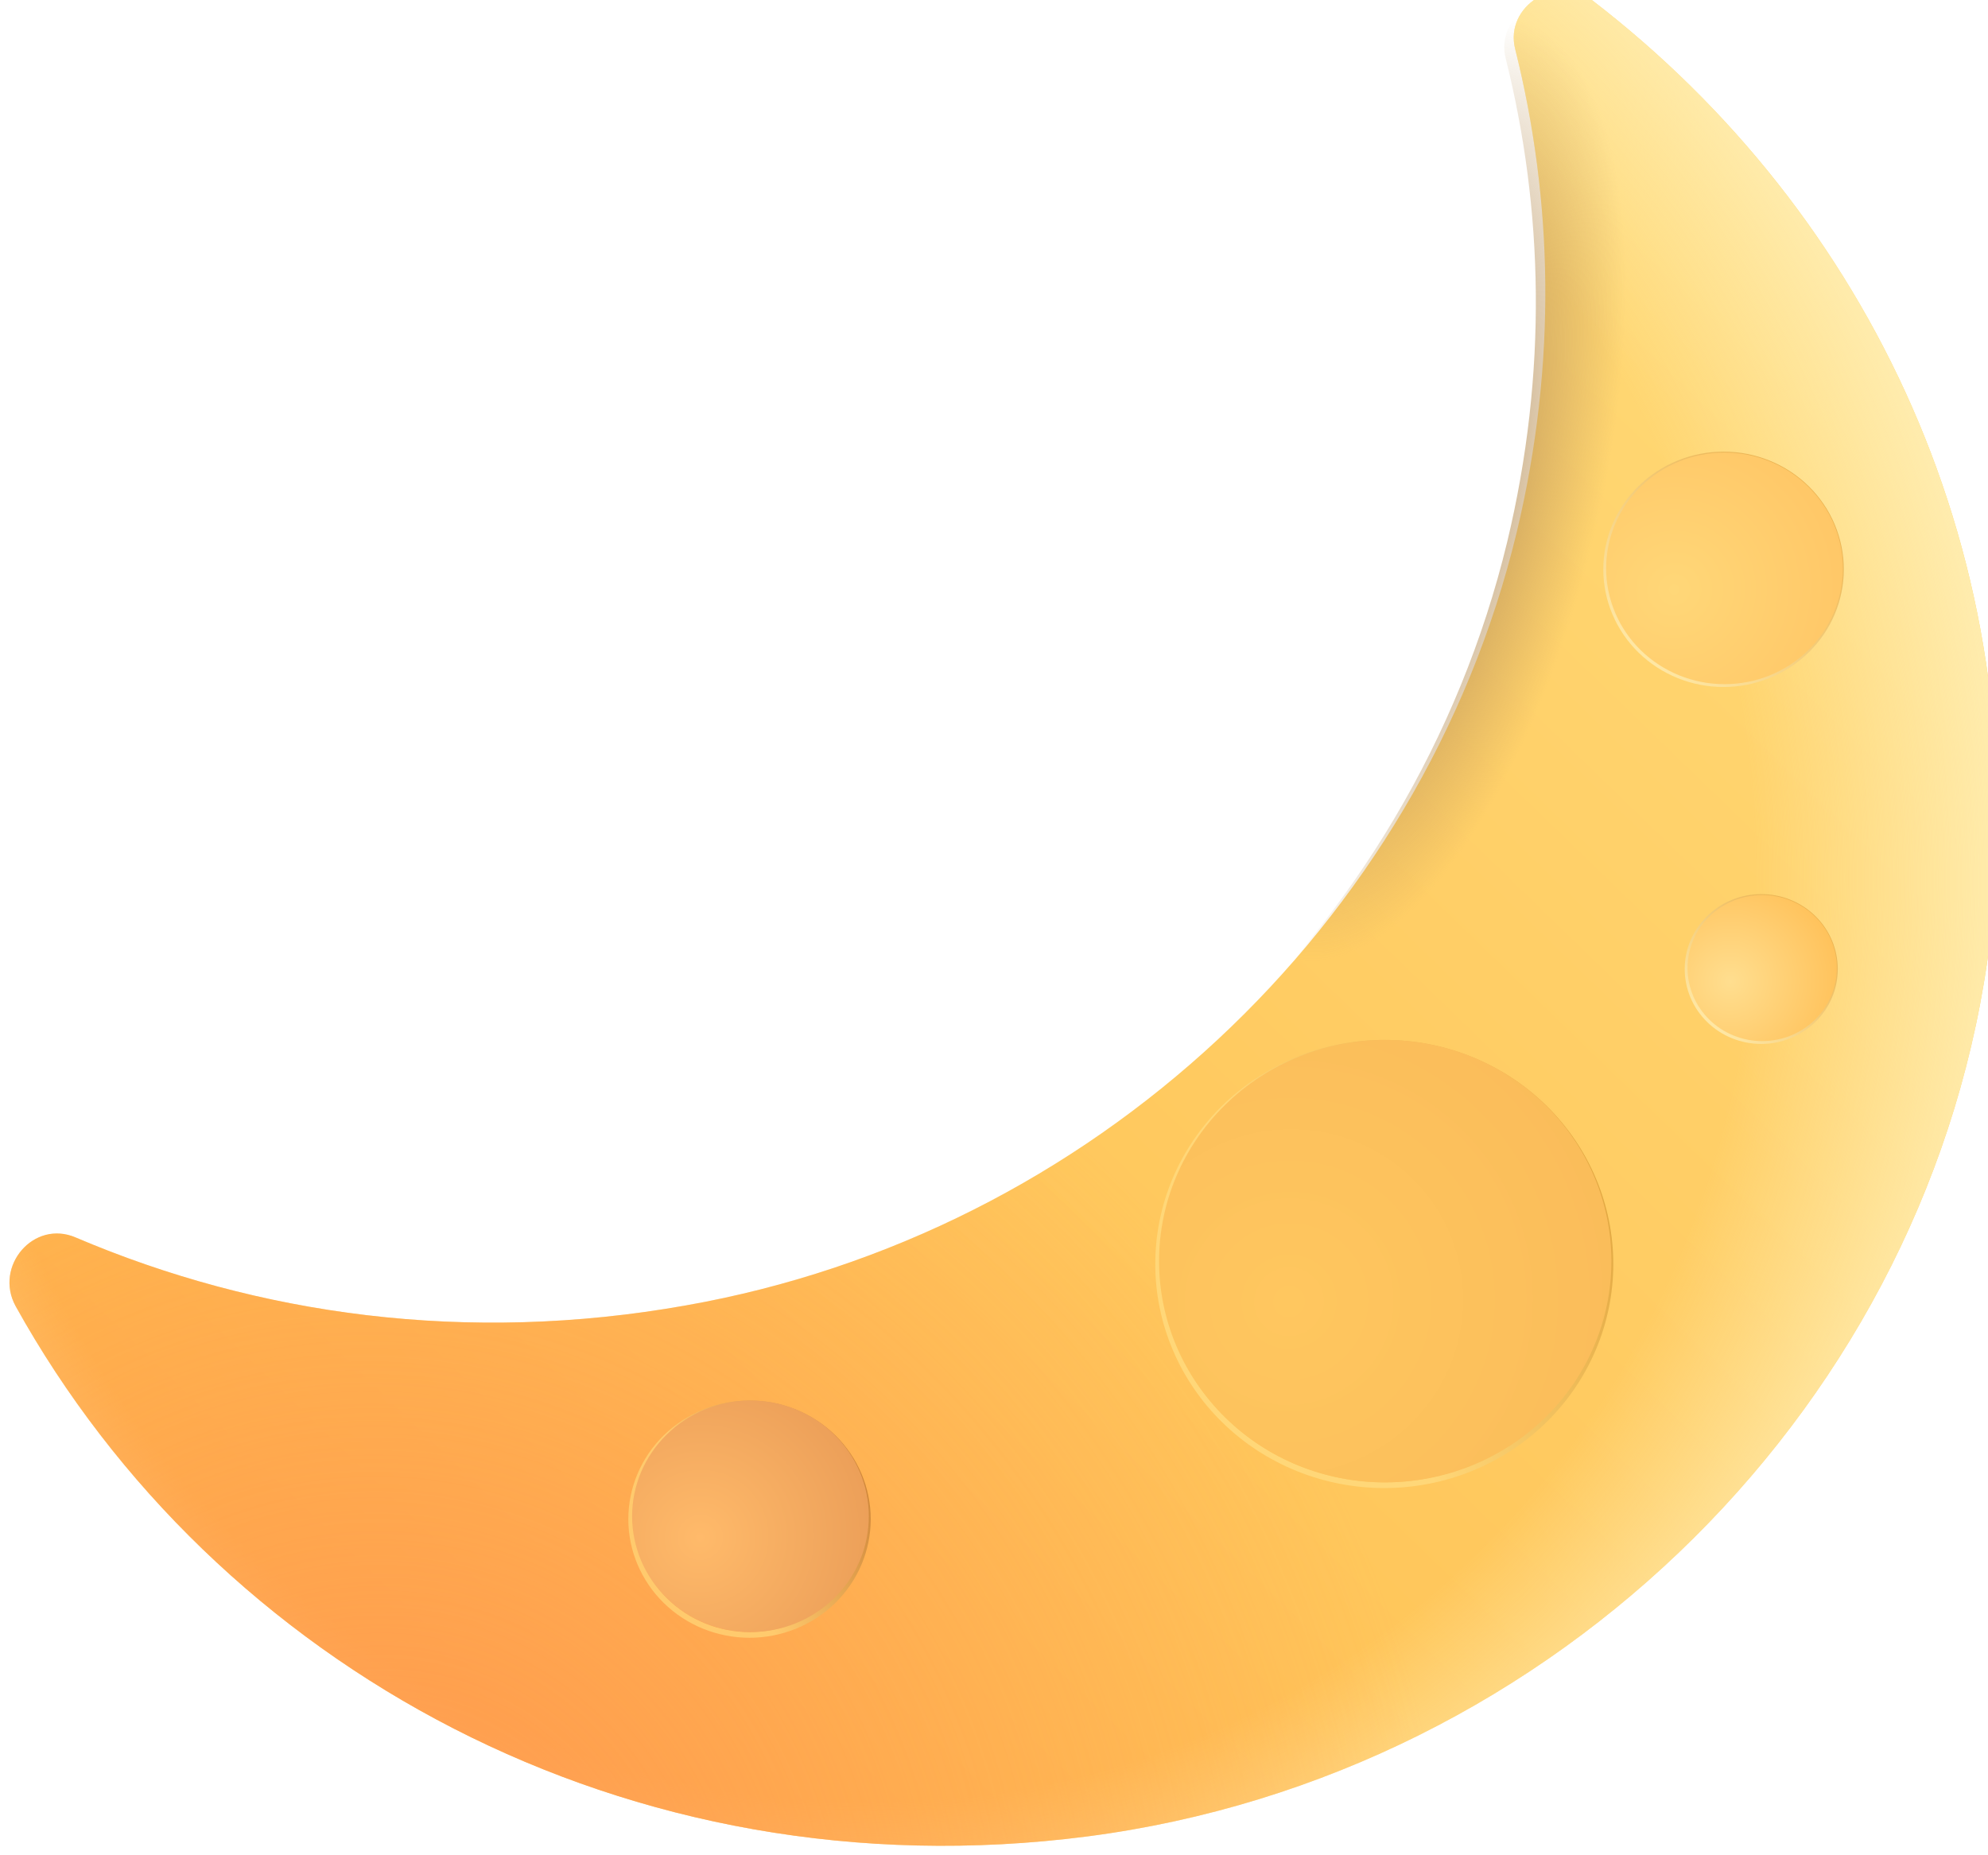 <svg width="105" height="98" viewBox="0 0 105 98" fill="none" xmlns="http://www.w3.org/2000/svg">
<g filter="url(#filter0_i_126_63)">
<path d="M79.524 3.079C81.515 11.025 81.754 19.673 79.604 28.632C74.587 49.395 57.146 65.677 35.724 69.456C24.137 71.52 13.108 69.962 3.512 65.872C1.282 64.898 -0.828 67.391 0.326 69.495C10.878 88.504 32.619 100.658 56.947 97.503C81.754 94.269 101.623 74.481 104.609 50.174C106.998 29.996 98.239 11.765 83.585 0.508C81.714 -0.895 78.967 0.819 79.524 3.079Z" fill="url(#paint0_linear_126_63)"/>
<path d="M79.524 3.079C81.515 11.025 81.754 19.673 79.604 28.632C74.587 49.395 57.146 65.677 35.724 69.456C24.137 71.52 13.108 69.962 3.512 65.872C1.282 64.898 -0.828 67.391 0.326 69.495C10.878 88.504 32.619 100.658 56.947 97.503C81.754 94.269 101.623 74.481 104.609 50.174C106.998 29.996 98.239 11.765 83.585 0.508C81.714 -0.895 78.967 0.819 79.524 3.079Z" fill="url(#paint1_radial_126_63)"/>
<path d="M79.524 3.079C81.515 11.025 81.754 19.673 79.604 28.632C74.587 49.395 57.146 65.677 35.724 69.456C24.137 71.52 13.108 69.962 3.512 65.872C1.282 64.898 -0.828 67.391 0.326 69.495C10.878 88.504 32.619 100.658 56.947 97.503C81.754 94.269 101.623 74.481 104.609 50.174C106.998 29.996 98.239 11.765 83.585 0.508C81.714 -0.895 78.967 0.819 79.524 3.079Z" fill="url(#paint2_radial_126_63)"/>
</g>
<path d="M79.524 3.079C81.515 11.025 81.754 19.673 79.604 28.632C74.587 49.395 57.146 65.677 35.724 69.456C24.137 71.52 13.108 69.962 3.512 65.872C1.282 64.898 -0.828 67.391 0.326 69.495C10.878 88.504 32.619 100.658 56.947 97.503C81.754 94.269 101.623 74.481 104.609 50.174C106.998 29.996 98.239 11.765 83.585 0.508C81.714 -0.895 78.967 0.819 79.524 3.079Z" fill="url(#paint3_radial_126_63)"/>
<g filter="url(#filter1_f_126_63)">
<path d="M39.587 86.361C41.245 86.361 42.835 85.717 44.008 84.57C45.18 83.423 45.839 81.867 45.839 80.245C45.839 78.623 45.18 77.068 44.008 75.921C42.835 74.774 41.245 74.129 39.587 74.129C37.929 74.129 36.339 74.774 35.167 75.921C33.995 77.068 33.336 78.623 33.336 80.245C33.336 81.867 33.995 83.423 35.167 84.57C36.339 85.717 37.929 86.361 39.587 86.361V86.361Z" stroke="url(#paint4_linear_126_63)" stroke-width="0.3"/>
</g>
<g filter="url(#filter2_ii_126_63)">
<path d="M39.587 86.361C41.245 86.361 42.835 85.717 44.008 84.57C45.18 83.423 45.839 81.867 45.839 80.245C45.839 78.623 45.18 77.068 44.008 75.921C42.835 74.774 41.245 74.129 39.587 74.129C37.929 74.129 36.339 74.774 35.167 75.921C33.995 77.068 33.336 78.623 33.336 80.245C33.336 81.867 33.995 83.423 35.167 84.57C36.339 85.717 37.929 86.361 39.587 86.361Z" fill="url(#paint5_radial_126_63)"/>
</g>
<g filter="url(#filter3_f_126_63)">
<path d="M91.033 36.189C92.691 36.189 94.281 35.545 95.453 34.398C96.625 33.251 97.284 31.695 97.284 30.073C97.284 28.451 96.625 26.896 95.453 25.749C94.281 24.602 92.691 23.957 91.033 23.957C89.375 23.957 87.785 24.602 86.612 25.749C85.44 26.896 84.781 28.451 84.781 30.073C84.781 31.695 85.44 33.251 86.612 34.398C87.785 35.545 89.375 36.189 91.033 36.189V36.189Z" stroke="url(#paint6_linear_126_63)" stroke-width="0.2"/>
</g>
<g filter="url(#filter4_ii_126_63)">
<path d="M91.033 36.189C92.691 36.189 94.281 35.545 95.453 34.398C96.625 33.251 97.284 31.695 97.284 30.073C97.284 28.451 96.625 26.896 95.453 25.749C94.281 24.602 92.691 23.957 91.033 23.957C89.375 23.957 87.785 24.602 86.612 25.749C85.44 26.896 84.781 28.451 84.781 30.073C84.781 31.695 85.44 33.251 86.612 34.398C87.785 35.545 89.375 36.189 91.033 36.189Z" fill="url(#paint7_radial_126_63)"/>
</g>
<g filter="url(#filter5_f_126_63)">
<path d="M93.023 55.043C94.069 55.043 95.071 54.637 95.81 53.913C96.55 53.19 96.965 52.209 96.965 51.187C96.965 50.164 96.55 49.183 95.81 48.46C95.071 47.736 94.069 47.33 93.023 47.33C91.978 47.33 90.975 47.736 90.236 48.46C89.496 49.183 89.081 50.164 89.081 51.187C89.081 52.209 89.496 53.19 90.236 53.913C90.975 54.637 91.978 55.043 93.023 55.043Z" stroke="url(#paint8_linear_126_63)" stroke-width="0.2"/>
</g>
<g filter="url(#filter6_ii_126_63)">
<path d="M93.023 55.043C94.069 55.043 95.071 54.637 95.81 53.913C96.55 53.19 96.965 52.209 96.965 51.187C96.965 50.164 96.55 49.183 95.81 48.46C95.071 47.736 94.069 47.33 93.023 47.33C91.978 47.33 90.975 47.736 90.236 48.46C89.496 49.183 89.081 50.164 89.081 51.187C89.081 52.209 89.496 53.19 90.236 53.913C90.975 54.637 91.978 55.043 93.023 55.043Z" fill="url(#paint9_radial_126_63)"/>
</g>
<g filter="url(#filter7_f_126_63)">
<path d="M73.113 78.453C74.682 78.453 76.235 78.151 77.685 77.564C79.134 76.977 80.451 76.116 81.56 75.031C82.669 73.945 83.549 72.657 84.149 71.239C84.75 69.822 85.059 68.302 85.059 66.767C85.059 65.233 84.75 63.713 84.149 62.295C83.549 60.877 82.669 59.589 81.56 58.504C80.451 57.419 79.134 56.558 77.685 55.971C76.235 55.383 74.682 55.081 73.113 55.081C69.945 55.081 66.907 56.312 64.667 58.504C62.426 60.695 61.168 63.668 61.168 66.767C61.168 69.867 62.426 72.839 64.667 75.031C66.907 77.222 69.945 78.453 73.113 78.453V78.453Z" stroke="url(#paint10_linear_126_63)" stroke-width="0.3"/>
</g>
<g filter="url(#filter8_ii_126_63)">
<path d="M73.113 78.453C74.682 78.453 76.235 78.151 77.685 77.564C79.134 76.977 80.451 76.116 81.56 75.031C82.669 73.945 83.549 72.657 84.149 71.239C84.75 69.822 85.059 68.302 85.059 66.767C85.059 65.233 84.75 63.713 84.149 62.295C83.549 60.877 82.669 59.589 81.56 58.504C80.451 57.419 79.134 56.558 77.685 55.971C76.235 55.383 74.682 55.081 73.113 55.081C69.945 55.081 66.907 56.312 64.667 58.504C62.426 60.695 61.168 63.668 61.168 66.767C61.168 69.867 62.426 72.839 64.667 75.031C66.907 77.222 69.945 78.453 73.113 78.453Z" fill="url(#paint11_radial_126_63)"/>
</g>
<defs>
<filter id="filter0_i_126_63" x="0" y="-0.5" width="105.5" height="98.5" filterUnits="userSpaceOnUse" color-interpolation-filters="sRGB">
<feFlood flood-opacity="0" result="BackgroundImageFix"/>
<feBlend mode="normal" in="SourceGraphic" in2="BackgroundImageFix" result="shape"/>
<feColorMatrix in="SourceAlpha" type="matrix" values="0 0 0 0 0 0 0 0 0 0 0 0 0 0 0 0 0 0 127 0" result="hardAlpha"/>
<feOffset dx="0.5" dy="-0.5"/>
<feGaussianBlur stdDeviation="0.5"/>
<feComposite in2="hardAlpha" operator="arithmetic" k2="-1" k3="1"/>
<feColorMatrix type="matrix" values="0 0 0 0 0.722 0 0 0 0 0.373 0 0 0 0 0.357 0 0 0 1 0"/>
<feBlend mode="normal" in2="shape" result="effect1_innerShadow_126_63"/>
</filter>
<filter id="filter1_f_126_63" x="32.886" y="73.68" width="13.403" height="13.131" filterUnits="userSpaceOnUse" color-interpolation-filters="sRGB">
<feFlood flood-opacity="0" result="BackgroundImageFix"/>
<feBlend mode="normal" in="SourceGraphic" in2="BackgroundImageFix" result="shape"/>
<feGaussianBlur stdDeviation="0.15" result="effect1_foregroundBlur_126_63"/>
</filter>
<filter id="filter2_ii_126_63" x="33.086" y="73.729" width="13.053" height="12.881" filterUnits="userSpaceOnUse" color-interpolation-filters="sRGB">
<feFlood flood-opacity="0" result="BackgroundImageFix"/>
<feBlend mode="normal" in="SourceGraphic" in2="BackgroundImageFix" result="shape"/>
<feColorMatrix in="SourceAlpha" type="matrix" values="0 0 0 0 0 0 0 0 0 0 0 0 0 0 0 0 0 0 127 0" result="hardAlpha"/>
<feOffset dx="-0.25" dy="0.25"/>
<feGaussianBlur stdDeviation="0.375"/>
<feComposite in2="hardAlpha" operator="arithmetic" k2="-1" k3="1"/>
<feColorMatrix type="matrix" values="0 0 0 0 0.78 0 0 0 0 0.463 0 0 0 0 0.255 0 0 0 1 0"/>
<feBlend mode="normal" in2="shape" result="effect1_innerShadow_126_63"/>
<feColorMatrix in="SourceAlpha" type="matrix" values="0 0 0 0 0 0 0 0 0 0 0 0 0 0 0 0 0 0 127 0" result="hardAlpha"/>
<feOffset dx="0.3" dy="-0.4"/>
<feGaussianBlur stdDeviation="0.5"/>
<feComposite in2="hardAlpha" operator="arithmetic" k2="-1" k3="1"/>
<feColorMatrix type="matrix" values="0 0 0 0 1 0 0 0 0 0.839 0 0 0 0 0.514 0 0 0 1 0"/>
<feBlend mode="normal" in2="effect1_innerShadow_126_63" result="effect2_innerShadow_126_63"/>
</filter>
<filter id="filter3_f_126_63" x="84.482" y="23.657" width="13.102" height="12.832" filterUnits="userSpaceOnUse" color-interpolation-filters="sRGB">
<feFlood flood-opacity="0" result="BackgroundImageFix"/>
<feBlend mode="normal" in="SourceGraphic" in2="BackgroundImageFix" result="shape"/>
<feGaussianBlur stdDeviation="0.1" result="effect1_foregroundBlur_126_63"/>
</filter>
<filter id="filter4_ii_126_63" x="84.531" y="23.657" width="13.053" height="12.781" filterUnits="userSpaceOnUse" color-interpolation-filters="sRGB">
<feFlood flood-opacity="0" result="BackgroundImageFix"/>
<feBlend mode="normal" in="SourceGraphic" in2="BackgroundImageFix" result="shape"/>
<feColorMatrix in="SourceAlpha" type="matrix" values="0 0 0 0 0 0 0 0 0 0 0 0 0 0 0 0 0 0 127 0" result="hardAlpha"/>
<feOffset dx="-0.25" dy="0.25"/>
<feGaussianBlur stdDeviation="0.2"/>
<feComposite in2="hardAlpha" operator="arithmetic" k2="-1" k3="1"/>
<feColorMatrix type="matrix" values="0 0 0 0 0.847 0 0 0 0 0.553 0 0 0 0 0.235 0 0 0 1 0"/>
<feBlend mode="normal" in2="shape" result="effect1_innerShadow_126_63"/>
<feColorMatrix in="SourceAlpha" type="matrix" values="0 0 0 0 0 0 0 0 0 0 0 0 0 0 0 0 0 0 127 0" result="hardAlpha"/>
<feOffset dx="0.3" dy="-0.3"/>
<feGaussianBlur stdDeviation="0.15"/>
<feComposite in2="hardAlpha" operator="arithmetic" k2="-1" k3="1"/>
<feColorMatrix type="matrix" values="0 0 0 0 1 0 0 0 0 0.922 0 0 0 0 0.682 0 0 0 1 0"/>
<feBlend mode="normal" in2="effect1_innerShadow_126_63" result="effect2_innerShadow_126_63"/>
</filter>
<filter id="filter5_f_126_63" x="88.781" y="47.03" width="8.484" height="8.313" filterUnits="userSpaceOnUse" color-interpolation-filters="sRGB">
<feFlood flood-opacity="0" result="BackgroundImageFix"/>
<feBlend mode="normal" in="SourceGraphic" in2="BackgroundImageFix" result="shape"/>
<feGaussianBlur stdDeviation="0.1" result="effect1_foregroundBlur_126_63"/>
</filter>
<filter id="filter6_ii_126_63" x="88.931" y="47.13" width="8.234" height="8.063" filterUnits="userSpaceOnUse" color-interpolation-filters="sRGB">
<feFlood flood-opacity="0" result="BackgroundImageFix"/>
<feBlend mode="normal" in="SourceGraphic" in2="BackgroundImageFix" result="shape"/>
<feColorMatrix in="SourceAlpha" type="matrix" values="0 0 0 0 0 0 0 0 0 0 0 0 0 0 0 0 0 0 127 0" result="hardAlpha"/>
<feOffset dx="-0.15" dy="0.15"/>
<feGaussianBlur stdDeviation="0.1"/>
<feComposite in2="hardAlpha" operator="arithmetic" k2="-1" k3="1"/>
<feColorMatrix type="matrix" values="0 0 0 0 0.847 0 0 0 0 0.553 0 0 0 0 0.235 0 0 0 1 0"/>
<feBlend mode="normal" in2="shape" result="effect1_innerShadow_126_63"/>
<feColorMatrix in="SourceAlpha" type="matrix" values="0 0 0 0 0 0 0 0 0 0 0 0 0 0 0 0 0 0 127 0" result="hardAlpha"/>
<feOffset dx="0.2" dy="-0.2"/>
<feGaussianBlur stdDeviation="0.1"/>
<feComposite in2="hardAlpha" operator="arithmetic" k2="-1" k3="1"/>
<feColorMatrix type="matrix" values="0 0 0 0 1 0 0 0 0 0.922 0 0 0 0 0.682 0 0 0 1 0"/>
<feBlend mode="normal" in2="effect1_innerShadow_126_63" result="effect2_innerShadow_126_63"/>
</filter>
<filter id="filter7_f_126_63" x="60.718" y="54.631" width="24.791" height="24.272" filterUnits="userSpaceOnUse" color-interpolation-filters="sRGB">
<feFlood flood-opacity="0" result="BackgroundImageFix"/>
<feBlend mode="normal" in="SourceGraphic" in2="BackgroundImageFix" result="shape"/>
<feGaussianBlur stdDeviation="0.15" result="effect1_foregroundBlur_126_63"/>
</filter>
<filter id="filter8_ii_126_63" x="60.918" y="54.681" width="24.441" height="24.022" filterUnits="userSpaceOnUse" color-interpolation-filters="sRGB">
<feFlood flood-opacity="0" result="BackgroundImageFix"/>
<feBlend mode="normal" in="SourceGraphic" in2="BackgroundImageFix" result="shape"/>
<feColorMatrix in="SourceAlpha" type="matrix" values="0 0 0 0 0 0 0 0 0 0 0 0 0 0 0 0 0 0 127 0" result="hardAlpha"/>
<feOffset dx="-0.25" dy="0.25"/>
<feGaussianBlur stdDeviation="0.375"/>
<feComposite in2="hardAlpha" operator="arithmetic" k2="-1" k3="1"/>
<feColorMatrix type="matrix" values="0 0 0 0 0.8 0 0 0 0 0.537 0 0 0 0 0.271 0 0 0 1 0"/>
<feBlend mode="normal" in2="shape" result="effect1_innerShadow_126_63"/>
<feColorMatrix in="SourceAlpha" type="matrix" values="0 0 0 0 0 0 0 0 0 0 0 0 0 0 0 0 0 0 127 0" result="hardAlpha"/>
<feOffset dx="0.3" dy="-0.4"/>
<feGaussianBlur stdDeviation="0.5"/>
<feComposite in2="hardAlpha" operator="arithmetic" k2="-1" k3="1"/>
<feColorMatrix type="matrix" values="0 0 0 0 1 0 0 0 0 0.882 0 0 0 0 0.612 0 0 0 1 0"/>
<feBlend mode="normal" in2="effect1_innerShadow_126_63" result="effect2_innerShadow_126_63"/>
</filter>
<linearGradient id="paint0_linear_126_63" x1="100.142" y1="24.721" x2="30.299" y2="96.857" gradientUnits="userSpaceOnUse">
<stop stop-color="#FFD874"/>
<stop offset="1" stop-color="#FFBC4C"/>
</linearGradient>
<radialGradient id="paint1_radial_126_63" cx="0" cy="0" r="1" gradientUnits="userSpaceOnUse" gradientTransform="translate(44.396 45.902) rotate(-22.953) scale(62.43 64.454)">
<stop offset="0.769" stop-color="#FFECAE" stop-opacity="0"/>
<stop offset="0.984" stop-color="#FFECAE"/>
</radialGradient>
<radialGradient id="paint2_radial_126_63" cx="0" cy="0" r="1" gradientUnits="userSpaceOnUse" gradientTransform="translate(20.574 102.73) rotate(-39.229) scale(55.302 57.725)">
<stop stop-color="#FF984F"/>
<stop offset="1" stop-color="#FF984F" stop-opacity="0"/>
</radialGradient>
<radialGradient id="paint3_radial_126_63" cx="0" cy="0" r="1" gradientUnits="userSpaceOnUse" gradientTransform="translate(74.199 25.997) rotate(13.342) scale(10.452 25.958)">
<stop offset="0.23" stop-color="#BA935B"/>
<stop offset="0.979" stop-color="#BA935B" stop-opacity="0"/>
</radialGradient>
<linearGradient id="paint4_linear_126_63" x1="45.07" y1="77.16" x2="38.038" y2="80.917" gradientUnits="userSpaceOnUse">
<stop stop-color="#D0883B"/>
<stop offset="1" stop-color="#FFCA6D"/>
</linearGradient>
<radialGradient id="paint5_radial_126_63" cx="0" cy="0" r="1" gradientUnits="userSpaceOnUse" gradientTransform="translate(36.93 81.365) rotate(-22.53) scale(9.643 9.496)">
<stop stop-color="#FFBA6A"/>
<stop offset="1" stop-color="#EB9E58"/>
</radialGradient>
<linearGradient id="paint6_linear_126_63" x1="96.4" y1="24.873" x2="86.861" y2="35.315" gradientUnits="userSpaceOnUse">
<stop stop-color="#E7AC47"/>
<stop offset="1" stop-color="#FFE9A7"/>
</linearGradient>
<radialGradient id="paint7_radial_126_63" cx="0" cy="0" r="1" gradientUnits="userSpaceOnUse" gradientTransform="translate(88.372 31.193) rotate(-15.2) scale(9.23 9.058)">
<stop stop-color="#FFD778"/>
<stop offset="1" stop-color="#FFC767"/>
</radialGradient>
<linearGradient id="paint8_linear_126_63" x1="96.407" y1="47.91" x2="90.392" y2="54.493" gradientUnits="userSpaceOnUse">
<stop stop-color="#E7AC47"/>
<stop offset="1" stop-color="#FFE9A7"/>
</linearGradient>
<radialGradient id="paint9_radial_126_63" cx="0" cy="0" r="1" gradientUnits="userSpaceOnUse" gradientTransform="translate(91.343 51.891) rotate(-15.2) scale(5.82 5.712)">
<stop stop-color="#FFDE8F"/>
<stop offset="1" stop-color="#FFC25B"/>
</radialGradient>
<linearGradient id="paint10_linear_126_63" x1="83.589" y1="60.873" x2="70.157" y2="68.053" gradientUnits="userSpaceOnUse">
<stop stop-color="#E2A842"/>
<stop offset="1" stop-color="#FFD778"/>
</linearGradient>
<radialGradient id="paint11_radial_126_63" cx="0" cy="0" r="1" gradientUnits="userSpaceOnUse" gradientTransform="translate(68.037 68.908) rotate(-22.53) scale(18.427 18.145)">
<stop stop-color="#FFC75F"/>
<stop offset="1" stop-color="#FABC5A"/>
</radialGradient>
</defs>
</svg>
